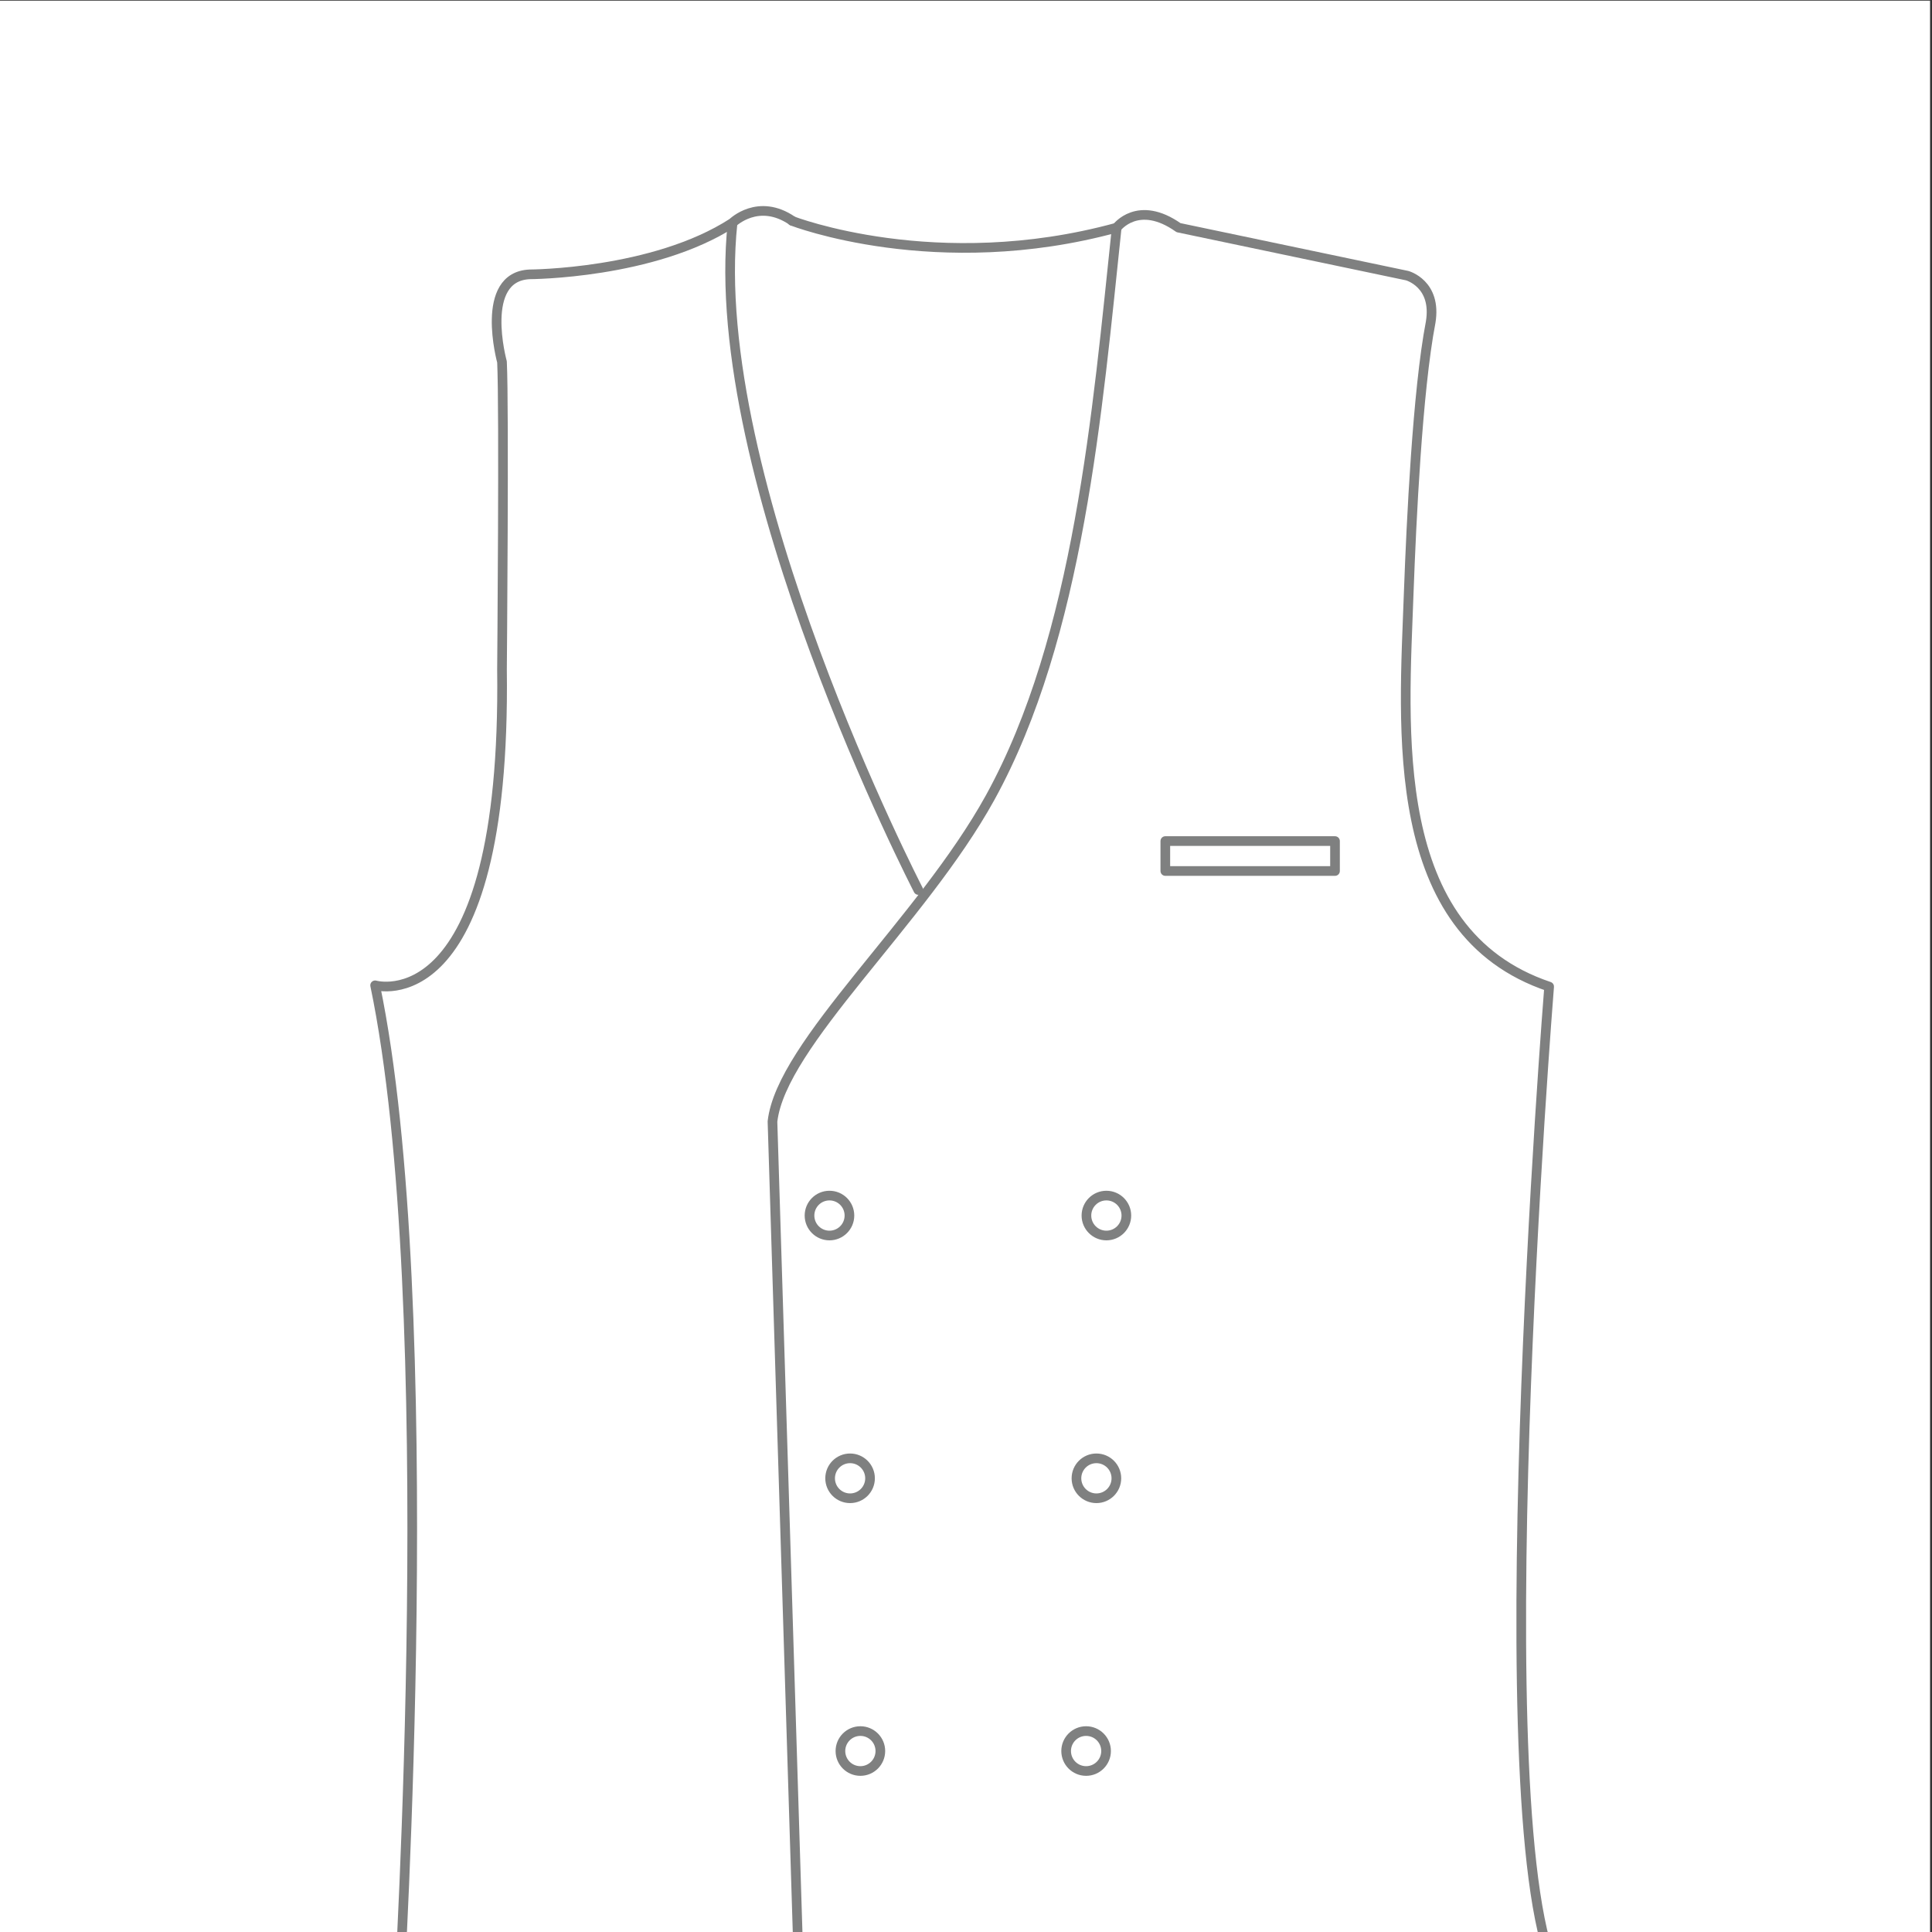 <?xml version="1.0" encoding="utf-8"?>
<!-- Generator: Adobe Illustrator 20.1.0, SVG Export Plug-In . SVG Version: 6.00 Build 0)  -->
<svg version="1.1" id="Layer_1" xmlns="http://www.w3.org/2000/svg" xmlns:xlink="http://www.w3.org/1999/xlink" x="0px" y="0px"
	 viewBox="0 0 600 600" style="enable-background:new 0 0 600 600;" xml:space="preserve">
<rect x="0" y="0" width="600" height="600" fill="#333333" stroke="none"/>
<style type="text/css">
	.st0{fill:#FFFFFF;}
	.st1{clip-path:url(#SVGID_2_);}
	.st2{fill:none;stroke:#7F8080;stroke-width:3;stroke-linecap:round;stroke-linejoin:round;stroke-miterlimit:10;}
	.st3{clip-path:url(#SVGID_4_);fill:#F2F2F2;}
	.st4{clip-path:url(#SVGID_4_);}
	.st5{clip-path:url(#SVGID_6_);}
	.st6{clip-path:url(#SVGID_8_);}
	.st7{clip-path:url(#SVGID_10_);}
	.st8{clip-path:url(#SVGID_12_);}
	.st9{clip-path:url(#SVGID_14_);}
	.st10{clip-path:url(#SVGID_16_);}
	.st11{clip-path:url(#SVGID_16_);fill:none;stroke:#7F8080;stroke-width:3;stroke-linejoin:round;stroke-miterlimit:10;}
	.st12{clip-path:url(#SVGID_16_);fill:#FFFFFF;stroke:#7F8080;stroke-width:3;stroke-linejoin:round;stroke-miterlimit:10;}
</style>
<g>
	<rect x="-0.6" y="0.2" class="st0" width="600" height="600"/>
	<g>
		<defs>
			<rect id="SVGID_9_" x="-0.6" y="0.2" width="600" height="600"/>
		</defs>
		<clipPath id="SVGID_2_">
			<use xlink:href="#SVGID_9_"  style="overflow:visible;"/>
		</clipPath>
		<g class="st1">
			<path class="st2" d="M346.8,70.7c0,0,6.6-8.9,19.2,0L437,85.6c0,0,9.3,2.5,7.3,14.5c-4.1,21.3-6,62.1-6.8,83.7
				c-1.5,42.4-7,105.6,43.6,122.6c0,0-21.2,263.5,2.7,307.2c0,0-17.2,18.6-108.7,19.9c0,0-102.9,12.9-120.1-7.7
				c0,0,43.2,15.3-2.6,15.5c0,0-96.8-3.2-128.6-21.1c0,0,13.3-215.4-7.3-314.2c0,0,40.8,11.9,39.4-98.1c0,0,0.7-81.5,0-95.5
				c0,0-7.3-26.5,8.6-27.2c0,0,38.4-0.1,63-16c0,0,8-7.9,18.6-0.6"/>
			<path class="st2" d="M254.9,625.8c-7-13.9-7.2-25.9-7.2-25.9s-7.8-251.1-7.8-251.6c2.7-24.1,46.3-62,67.6-100.6
				c27.6-50.1,33.3-120.3,39.3-177"/>
			<path class="st2" d="M346.8,70.7c-56,15.3-100.8-2.1-100.8-2.1"/>
			<circle class="st2" cx="257.6" cy="377.5" r="6.2"/>
			<circle class="st2" cx="264" cy="459.1" r="6.2"/>
			<circle class="st2" cx="267.2" cy="543.8" r="6.2"/>
			<circle class="st2" cx="343.6" cy="377.5" r="6.2"/>
			<circle class="st2" cx="340.5" cy="459.1" r="6.2"/>
			<circle class="st2" cx="337.3" cy="543.8" r="6.2"/>
			<rect x="361.9" y="261.2" class="st2" width="52.7" height="9.3"/>
			<path class="st2" d="M285.2,276.4c0,0-66.2-128.1-57.7-207.1"/>
		</g>
	</g>
</g>
</svg>
